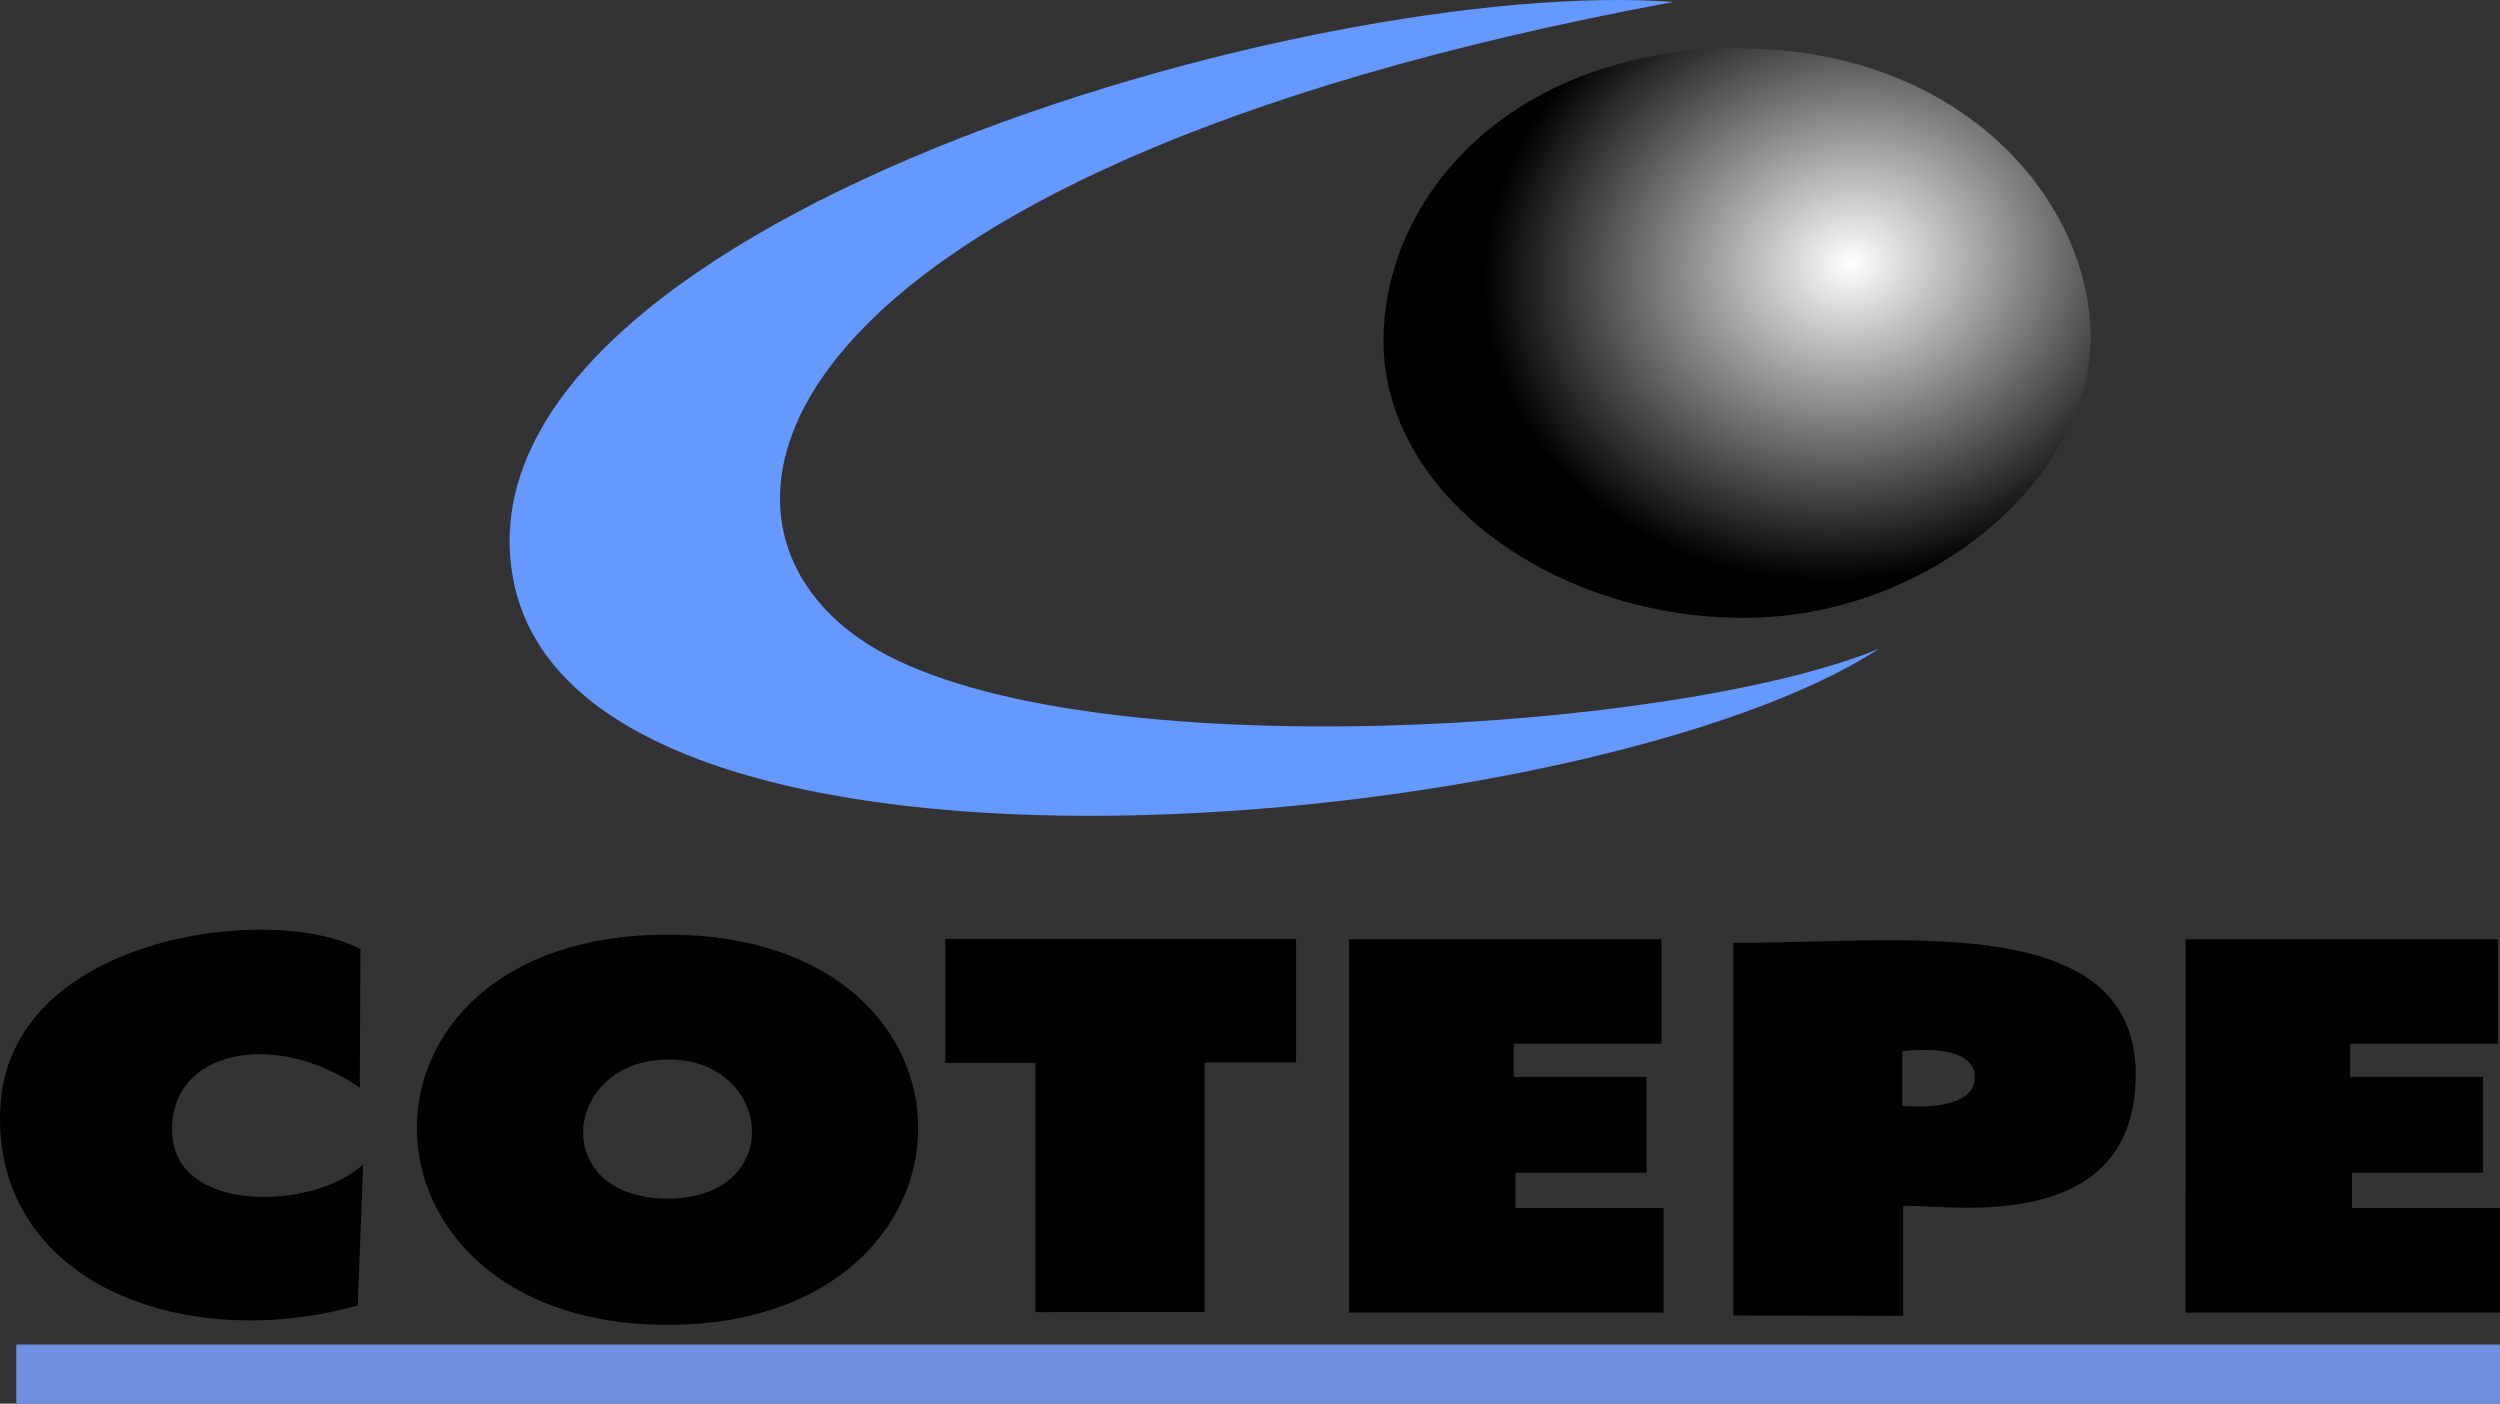 <?xml version="1.0" encoding="UTF-8" standalone="no"?>
<!-- Created with Inkscape (http://www.inkscape.org/) -->

<svg
   xmlns:dc="http://purl.org/dc/elements/1.1/"
   xmlns:cc="http://creativecommons.org/ns#"
   xmlns:rdf="http://www.w3.org/1999/02/22-rdf-syntax-ns#"
   xmlns:svg="http://www.w3.org/2000/svg"
   xmlns="http://www.w3.org/2000/svg"
   xmlns:xlink="http://www.w3.org/1999/xlink"
   xmlns:sodipodi="http://sodipodi.sourceforge.net/DTD/sodipodi-0.dtd"
   xmlns:inkscape="http://www.inkscape.org/namespaces/inkscape"
   width="175.599mm"
   height="98.592mm"
   viewBox="0 0 175.599 98.592"
   version="1.1"
   id="svg8"
   inkscape:version="0.92.4 (5da689c313, 2019-01-14)"
   sodipodi:docname="logo cotepe.svg"
   inkscape:export-filename="C:\Users\Claudio\Documents\Logo cotepe brand.png"
   inkscape:export-xdpi="96"
   inkscape:export-ydpi="96">
  <rect x="0" y="0" width="175.599" height="98.592" fill="#333333" stroke="none"/>
  <defs
     id="defs2">
    <linearGradient
       id="linearGradient3748"
       inkscape:collect="always">
      <stop
         id="stop3744"
         offset="0"
         style="stop-color:#ffffff;stop-opacity:1" />
      <stop
         id="stop3746"
         offset="1"
         style="stop-color:#000000;stop-opacity:1" />
    </linearGradient>
    <radialGradient
       inkscape:collect="always"
       xlink:href="#linearGradient3748"
       id="radialGradient3742"
       cx="213.919"
       cy="167.608"
       fx="213.919"
       fy="167.608"
       r="24.967"
       gradientTransform="matrix(-1.02,0.196,-0.168,-0.873,449.406,259.908)"
       gradientUnits="userSpaceOnUse"
       spreadMethod="pad" />
  </defs>
  <sodipodi:namedview
     id="base"
     pagecolor="#ffffff"
     bordercolor="#666666"
     borderopacity="1.0"
     inkscape:pageopacity="0.0"
     inkscape:pageshadow="2"
     inkscape:zoom="0.49497475"
     inkscape:cx="167.85037"
     inkscape:cy="81.156288"
     inkscape:document-units="mm"
     inkscape:current-layer="layer1"
     showgrid="false"
     showguides="true"
     inkscape:guide-bbox="true"
     inkscape:window-width="1920"
     inkscape:window-height="1057"
     inkscape:window-x="-8"
     inkscape:window-y="-8"
     inkscape:window-maximized="1"
     inkscape:snap-page="true"
     fit-margin-top="0"
     fit-margin-left="0"
     fit-margin-right="0"
     fit-margin-bottom="0">
    <sodipodi:guide
       id="guide43"
       position="84.611,-62.387"
       orientation="1,0"
       inkscape:locked="false" />
    <sodipodi:guide
       id="guide45"
       position="-63.889,42.613"
       orientation="0,1"
       inkscape:locked="false" />
  </sodipodi:namedview>
  <g
     inkscape:label="Camada 1"
     inkscape:groupmode="layer"
     id="layer1"
     transform="translate(-63.889,-136.02)"
     style="display:inline;opacity:1">
    <flowRoot
       xml:space="preserve"
       id="flowRoot4550"
       style="font-style:normal;font-weight:normal;font-size:40px;line-height:1.25;font-family:sans-serif;letter-spacing:0px;word-spacing:0px;fill:#000000;fill-opacity:1;stroke:none"><flowRegion
         id="flowRegion4552"><rect
           id="rect4554"
           width="640.487"
           height="52.62"
           x="314.286"
           y="546.29" /></flowRegion><flowPara
         id="flowPara4556" /></flowRoot>    <g
       id="g87"
       transform="translate(6.425,-26.994)">
      <g
         transform="translate(-15.564,25.977)"
         id="g379">
        <path
           style="fill:#6599ff;fill-opacity:1;stroke:none;stroke-width:0.265px;stroke-linecap:butt;stroke-linejoin:miter;stroke-opacity:1"
           d="m 190.563,137.173 c -65.06,12.066 -70.783,36.866 -56.008,45.454 14.775,8.588 56.466,5.774 70.44,-0.018 -19.662,12.871 -91.069,19.974 -95.9,-4.789 -4.831,-24.763 56.198,-42.522 81.468,-40.647 z"
           id="path3724"
           inkscape:connector-curvature="0"
           sodipodi:nodetypes="czczc" />
        <path
           style="fill:url(#radialGradient3742);fill-opacity:1;stroke:none;stroke-width:0.265px;stroke-linecap:butt;stroke-linejoin:miter;stroke-opacity:1"
           d="m 170.206,161.018 c 0,-10.463 9.304,-20.58 24.953,-20.58 15.649,0 24.717,10.651 24.717,20.36 0,9.71 -11.335,19.835 -24.788,19.634 -13.452,-0.2 -24.882,-8.951 -24.882,-19.414 z"
           id="path3726"
           inkscape:connector-curvature="0"
           sodipodi:nodetypes="zzzzz" />
      </g>
      <g
         transform="translate(-17.95,23.673)"
         id="g345">
        <g
           id="g332">
          <path
             sodipodi:nodetypes="cczcczc"
             inkscape:connector-curvature="0"
             id="path827"
             d="m 100.731,206.002 -0.047,9.733 c -6.06,-4.164 -13.402,-2.601 -13.182,3.166 0.22,5.766 9.992,5.435 13.418,2.221 l -0.378,9.922 c -12.423,3.426 -25.646,-1.707 -25.112,-13.843 0.534,-12.136 19.019,-14.512 25.301,-11.198 z"
             style="fill:#000000;stroke:none;stroke-width:0.265px;stroke-linecap:butt;stroke-linejoin:miter;stroke-opacity:1" />
          <path
             transform="matrix(0.265,0,0,0.265,0,87)"
             id="path829"
             d="m 461.518,445.24 c -89.635,0 -87.529,103.441 0,103.441 87.529,0 89.635,-103.441 0,-103.441 z m 0,33.104 c 27.966,-0.267 31.638,36.855 0,36.855 -31.638,0 -27.966,-36.588 0,-36.855 z"
             style="fill:#000000;stroke:none;stroke-width:1px;stroke-linecap:butt;stroke-linejoin:miter;stroke-opacity:1"
             inkscape:connector-curvature="0" />
          <path
             inkscape:connector-curvature="0"
             id="path4539"
             d="m 160.026,231.492 v -17.513 h 6.425 v -8.686 h -24.639 v 8.706 h 6.331 v 17.505 z"
             style="fill:#000000;stroke:none;stroke-width:0.265px;stroke-linecap:butt;stroke-linejoin:miter;stroke-opacity:1" />
          <path
             sodipodi:nodetypes="ccccccccccccc"
             inkscape:connector-curvature="0"
             id="path4541"
             d="m 170.176,205.317 h 21.943 v 7.335 h -10.383 v 2.327 h 9.331 v 6.733 h -9.201 v 2.48 h 10.394 v 7.347 h -22.089 c 0.009,-8.74 0.004,-17.481 0.004,-26.222 z"
             style="fill:#000000;stroke:none;stroke-width:0.265px;stroke-linecap:butt;stroke-linejoin:miter;stroke-opacity:1" />
          <path
             transform="matrix(0.265,0,0,0.265,0,87)"
             id="path4543"
             d="m 786.947,446.732 c -14.873,-0.073 -30.101,0.808 -42.938,0.645 v 98.805 l 45.008,0.109 v -29.107 c 8.376,-1.01 61.645,9.655 61.645,-34.891 0,-30.625 -30.995,-35.399 -63.715,-35.561 z m 7.938,29.074 c 5.632,0.044 13.143,1.229 13.143,7.24 0,9.618 -19.225,7.607 -19.225,7.607 v -14.488 c 0,0 2.703,-0.386 6.082,-0.359 z"
             style="fill:#000000;stroke:none;stroke-width:1px;stroke-linecap:butt;stroke-linejoin:miter;stroke-opacity:1"
             inkscape:connector-curvature="0" />
          <path
             style="fill:#000000;stroke:none;stroke-width:0.265px;stroke-linecap:butt;stroke-linejoin:miter;stroke-opacity:1"
             d="m 228.929,205.317 h 21.943 v 7.335 h -10.383 v 2.327 h 9.331 v 6.733 h -9.201 v 2.48 h 10.394 v 7.347 h -22.089 c 0.009,-8.74 0.004,-17.481 0.004,-26.222 z"
             id="path4548"
             inkscape:connector-curvature="0"
             sodipodi:nodetypes="ccccccccccccc" />
        </g>
        <flowRoot
           xml:space="preserve"
           id="flowRoot4558"
           style="font-style:normal;font-variant:normal;font-weight:bold;font-stretch:normal;font-size:17.333px;line-height:1.25;font-family:Arial;-inkscape-font-specification:'Arial, Bold';font-variant-ligatures:normal;font-variant-caps:normal;font-variant-numeric:normal;font-feature-settings:normal;text-align:start;letter-spacing:23.64px;word-spacing:0px;writing-mode:lr-tb;direction:ltr;text-anchor:start;fill:#7090dd;fill-opacity:1;stroke:none"
           transform="matrix(0.274,0,0,0.266,-6.816,86.308)"><flowRegion
             id="flowRegion4560"
             style="font-style:normal;font-variant:normal;font-weight:bold;font-stretch:normal;font-size:17.333px;line-height:1.25;font-family:Arial;-inkscape-font-specification:'Arial, Bold';font-variant-ligatures:normal;font-variant-caps:normal;font-variant-numeric:normal;font-feature-settings:normal;text-align:start;letter-spacing:23.64px;writing-mode:lr-tb;direction:ltr;text-anchor:start;fill:#7090dd;fill-opacity:1"><rect
               id="rect4562"
               width="644.286"
               height="37.857"
               x="304.286"
               y="554.415"
               style="font-style:normal;font-variant:normal;font-weight:bold;font-stretch:normal;font-size:17.333px;line-height:1.25;font-family:Arial;-inkscape-font-specification:'Arial, Bold';font-variant-ligatures:normal;font-variant-caps:normal;font-variant-numeric:normal;font-feature-settings:normal;text-align:start;letter-spacing:23.64px;writing-mode:lr-tb;direction:ltr;text-anchor:start;fill:#7090dd;fill-opacity:1" /></flowRegion><flowPara
             id="flowPara4564"
             style="font-style:normal;font-variant:normal;font-weight:bold;font-stretch:normal;font-size:17.333px;line-height:1.25;font-family:Arial;-inkscape-font-specification:'Arial, Bold';font-variant-ligatures:normal;font-variant-caps:normal;font-variant-numeric:normal;font-feature-settings:normal;text-align:start;letter-spacing:23.64px;writing-mode:lr-tb;direction:ltr;text-anchor:start;fill:#7090dd;fill-opacity:1">ENGENHARIA ELÉTRICA</flowPara></flowRoot>      </g>
    </g>
  </g>
</svg>
